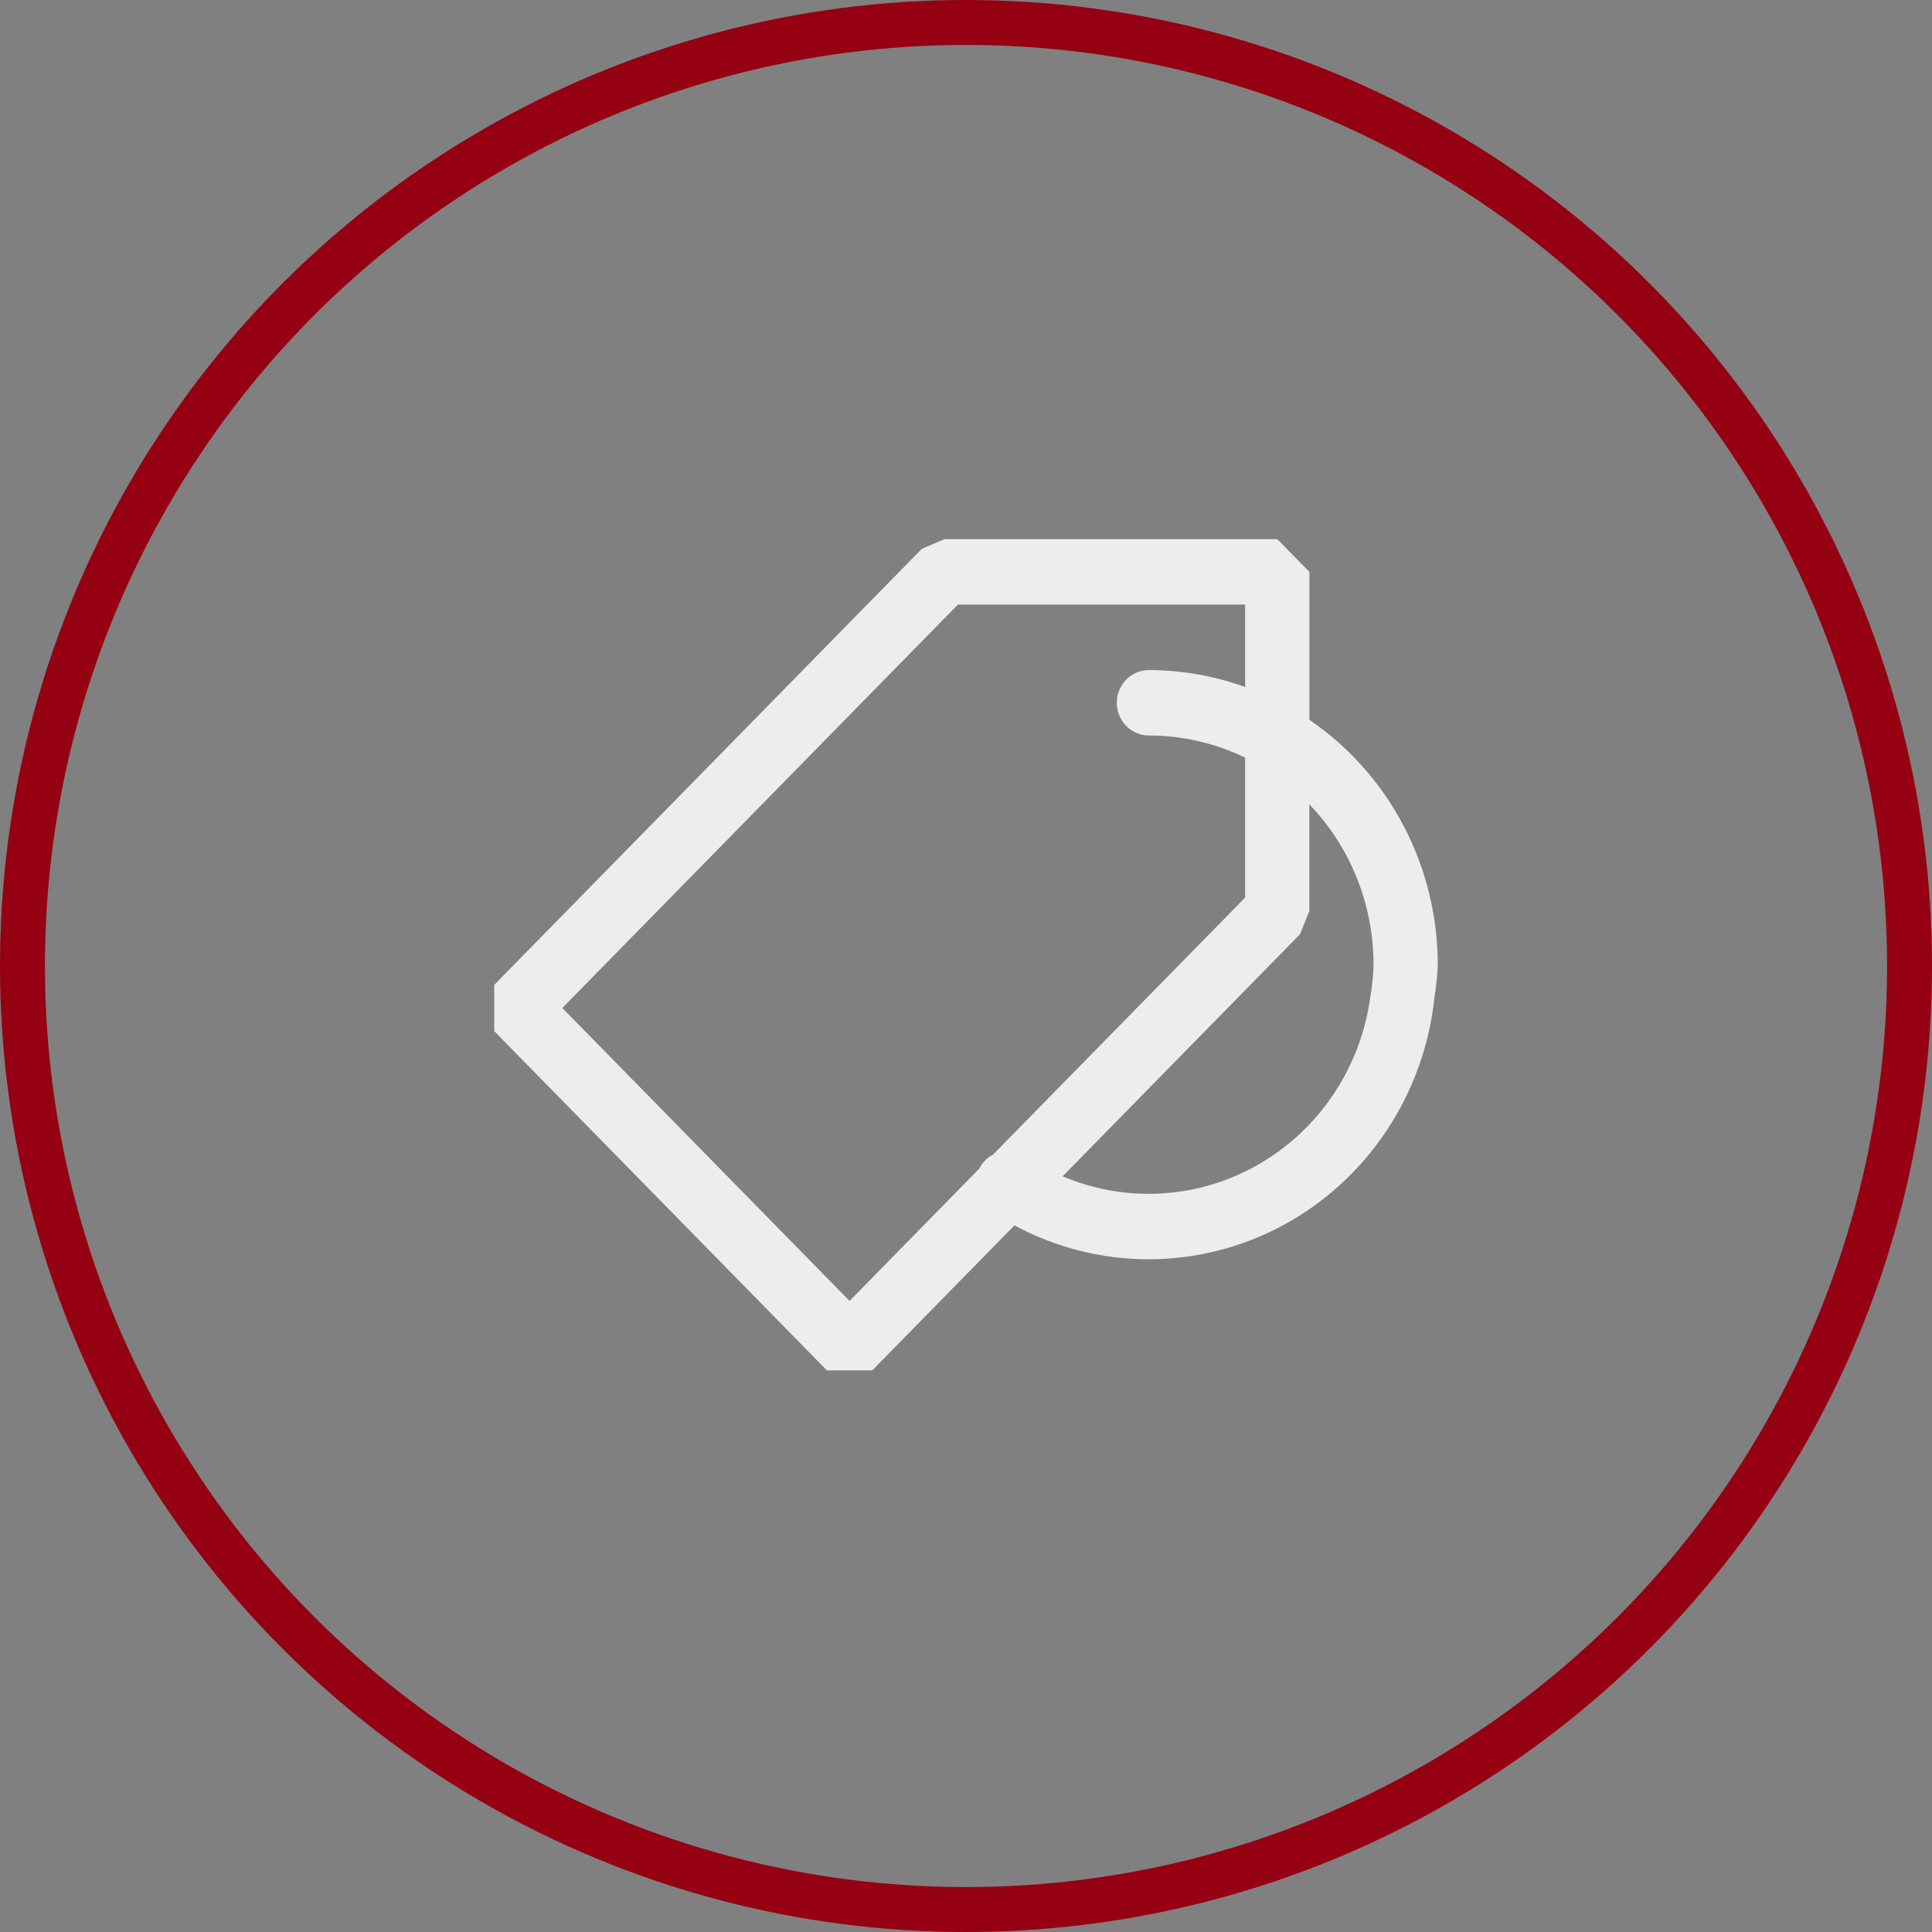 <svg width="86" height="86" viewBox="0 0 86 86" fill="none" xmlns="http://www.w3.org/2000/svg">
<rect x="0" y="0" width="86" height="86" fill="#808080" stroke="none"/>
<circle cx="43" cy="43" r="42" stroke="#950013" stroke-width="2"/>
<path fill-rule="evenodd" clip-rule="evenodd" d="M56.855 24H42.047L41.039 24.425L22 43.84V45.9L36.808 61H38.827L45.156 54.547C47.004 55.541 49.063 56.059 51.152 56.055C53.242 56.051 55.299 55.525 57.144 54.524C58.988 53.522 60.564 52.075 61.734 50.309C62.904 48.544 63.632 46.513 63.854 44.394C63.931 43.91 63.98 43.426 64 42.937C63.998 40.782 63.476 38.661 62.479 36.76C61.483 34.86 60.042 33.239 58.286 32.041V25.457L56.858 24H56.855ZM55.426 30.581C54.05 30.084 52.601 29.828 51.141 29.827C50.762 29.827 50.399 29.98 50.131 30.253C49.863 30.527 49.712 30.897 49.712 31.284C49.712 31.67 49.863 32.04 50.131 32.313C50.399 32.587 50.762 32.74 51.141 32.74C52.623 32.74 54.087 33.077 55.426 33.725V39.954L44.213 51.386C43.947 51.526 43.73 51.747 43.593 52.018L37.816 57.909L25.031 44.869L42.639 26.913H55.426V30.581ZM58.283 35.802C60.114 37.708 61.14 40.269 61.14 42.937C61.127 43.425 61.078 43.912 60.995 44.394C60.783 45.931 60.229 47.399 59.375 48.684C58.52 49.969 57.389 51.037 56.066 51.806C54.744 52.576 53.266 53.026 51.747 53.122C50.227 53.218 48.707 52.958 47.301 52.362L57.866 41.588L58.283 40.557V35.802Z" fill="#EDEDED"/>
</svg>
